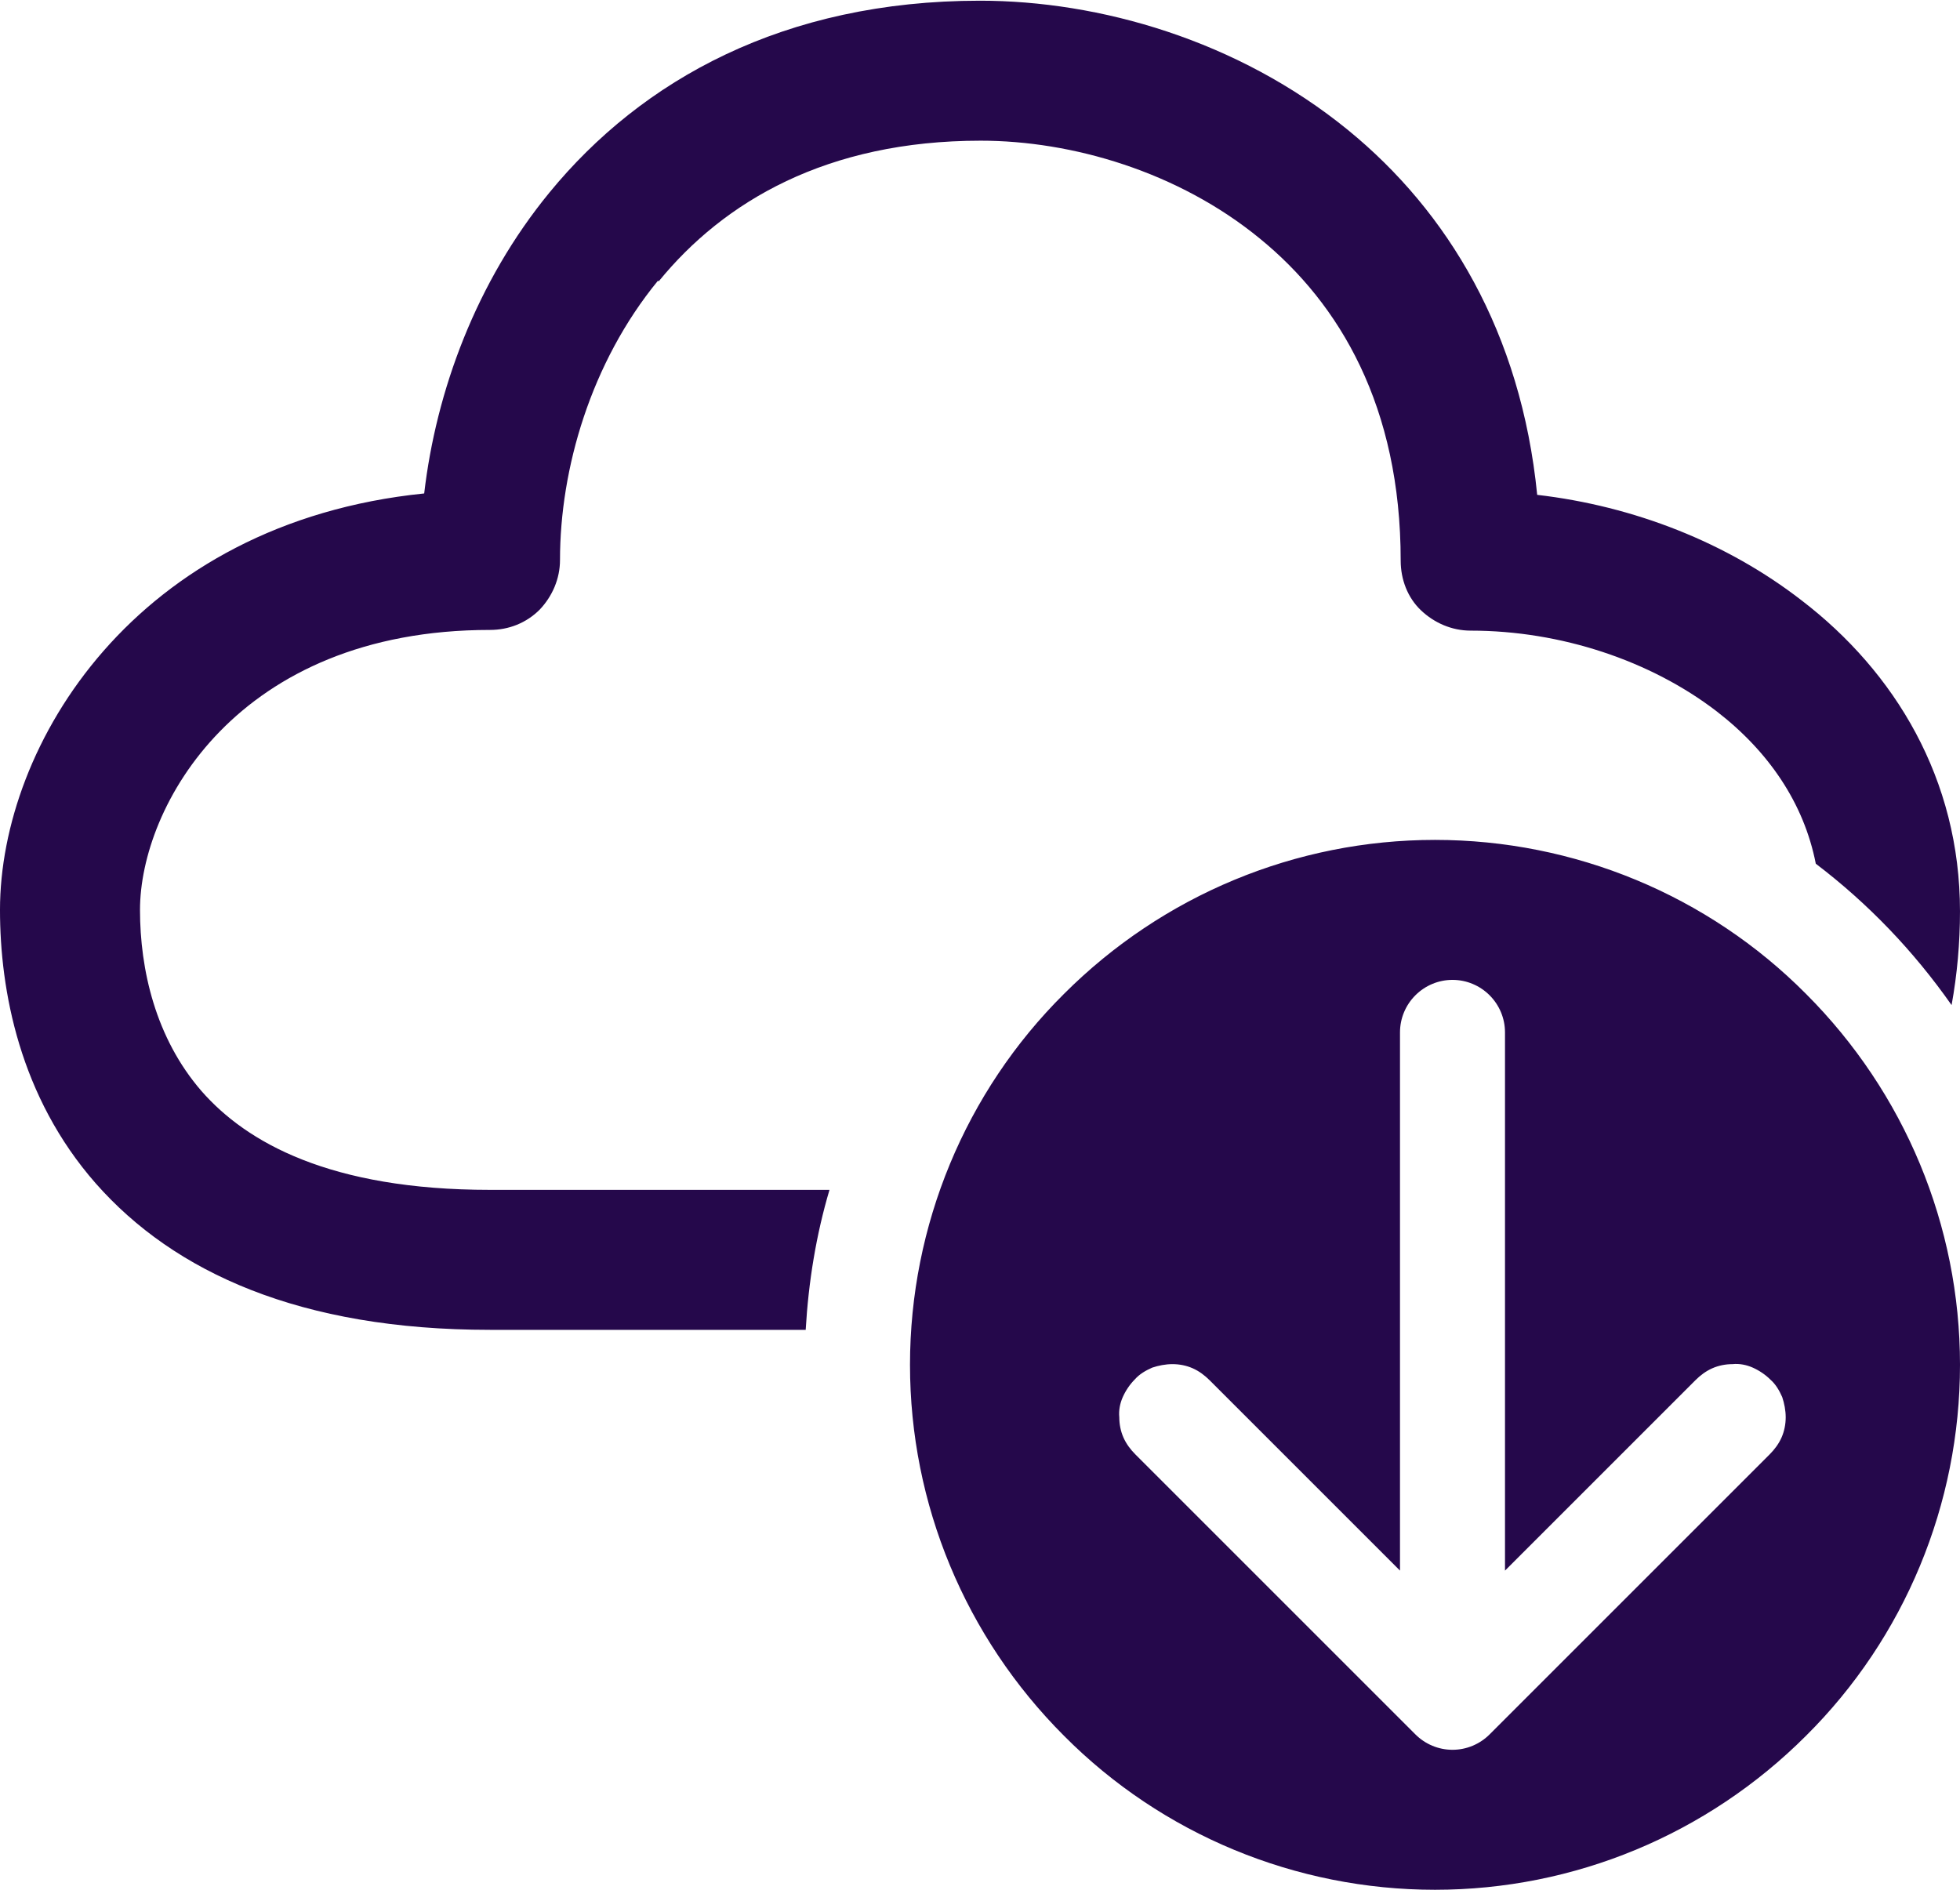 <?xml version="1.0" encoding="UTF-8"?>
<svg id="Calque_2" data-name="Calque 2" xmlns="http://www.w3.org/2000/svg" viewBox="0 0 28 27">
  <defs>
    <style>
      .cls-1 {
        fill: #25084b;
        stroke-width: 0px;
      }
    </style>
  </defs>
  <g id="Calque_1-2" data-name="Calque 1">
    <path class="cls-1" d="M9.4,4.01c-.96,1.17-1.4,2.69-1.4,3.99,0,.27-.11.52-.29.71-.19.19-.44.29-.71.29-3.62,0-5,2.53-5,4,0,.85.22,1.83.88,2.59.64.73,1.83,1.41,4.12,1.41h4.85c-.19.64-.3,1.31-.34,2h-4.51c-2.71,0-4.51-.82-5.63-2.09-1.09-1.24-1.37-2.76-1.37-3.91,0-2.36,1.93-5.53,6.06-5.95.17-1.46.74-3.02,1.79-4.3,1.32-1.61,3.35-2.74,6.15-2.74,1.7,0,3.68.56,5.26,1.85,1.42,1.16,2.47,2.89,2.7,5.21,1.38.16,2.71.68,3.78,1.51,1.33,1.02,2.26,2.55,2.26,4.44,0,.45-.04.9-.12,1.34-.54-.77-1.19-1.45-1.94-2.02-.17-.87-.68-1.61-1.42-2.18-.94-.72-2.22-1.15-3.51-1.15-.27,0-.52-.11-.71-.29s-.29-.44-.29-.71c0-2.2-.87-3.67-2.01-4.6-1.17-.96-2.69-1.4-3.99-1.4-2.2,0-3.67.87-4.6,2.01ZM28,19.5c0,1.99-.79,3.9-2.2,5.3-1.41,1.41-3.31,2.2-5.3,2.2s-3.9-.79-5.3-2.2c-1.41-1.41-2.2-3.31-2.2-5.3s.79-3.9,2.2-5.3c1.41-1.41,3.31-2.2,5.3-2.2s3.9.79,5.3,2.2c1.41,1.41,2.2,3.31,2.2,5.3ZM16.22,20.78l4,4c.14.14.33.22.53.22s.39-.08.53-.22l4-4c.07-.07.13-.15.17-.24.04-.09.06-.19.06-.29,0-.1-.02-.2-.05-.29-.04-.09-.09-.18-.17-.25-.07-.07-.16-.13-.25-.17-.09-.04-.19-.06-.29-.05-.1,0-.2.02-.29.06-.09.04-.17.1-.24.17l-2.72,2.72v-7.69c0-.2-.08-.39-.22-.53-.14-.14-.33-.22-.53-.22s-.39.08-.53.22c-.14.14-.22.33-.22.53v7.69l-2.72-2.72c-.07-.07-.15-.13-.24-.17-.09-.04-.19-.06-.29-.06-.1,0-.2.02-.29.05-.09.04-.18.09-.25.17-.07.07-.13.16-.17.25-.04.09-.06.19-.05.29,0,.1.02.2.06.29.04.09.1.17.17.24Z"/>
  </g>
</svg>
